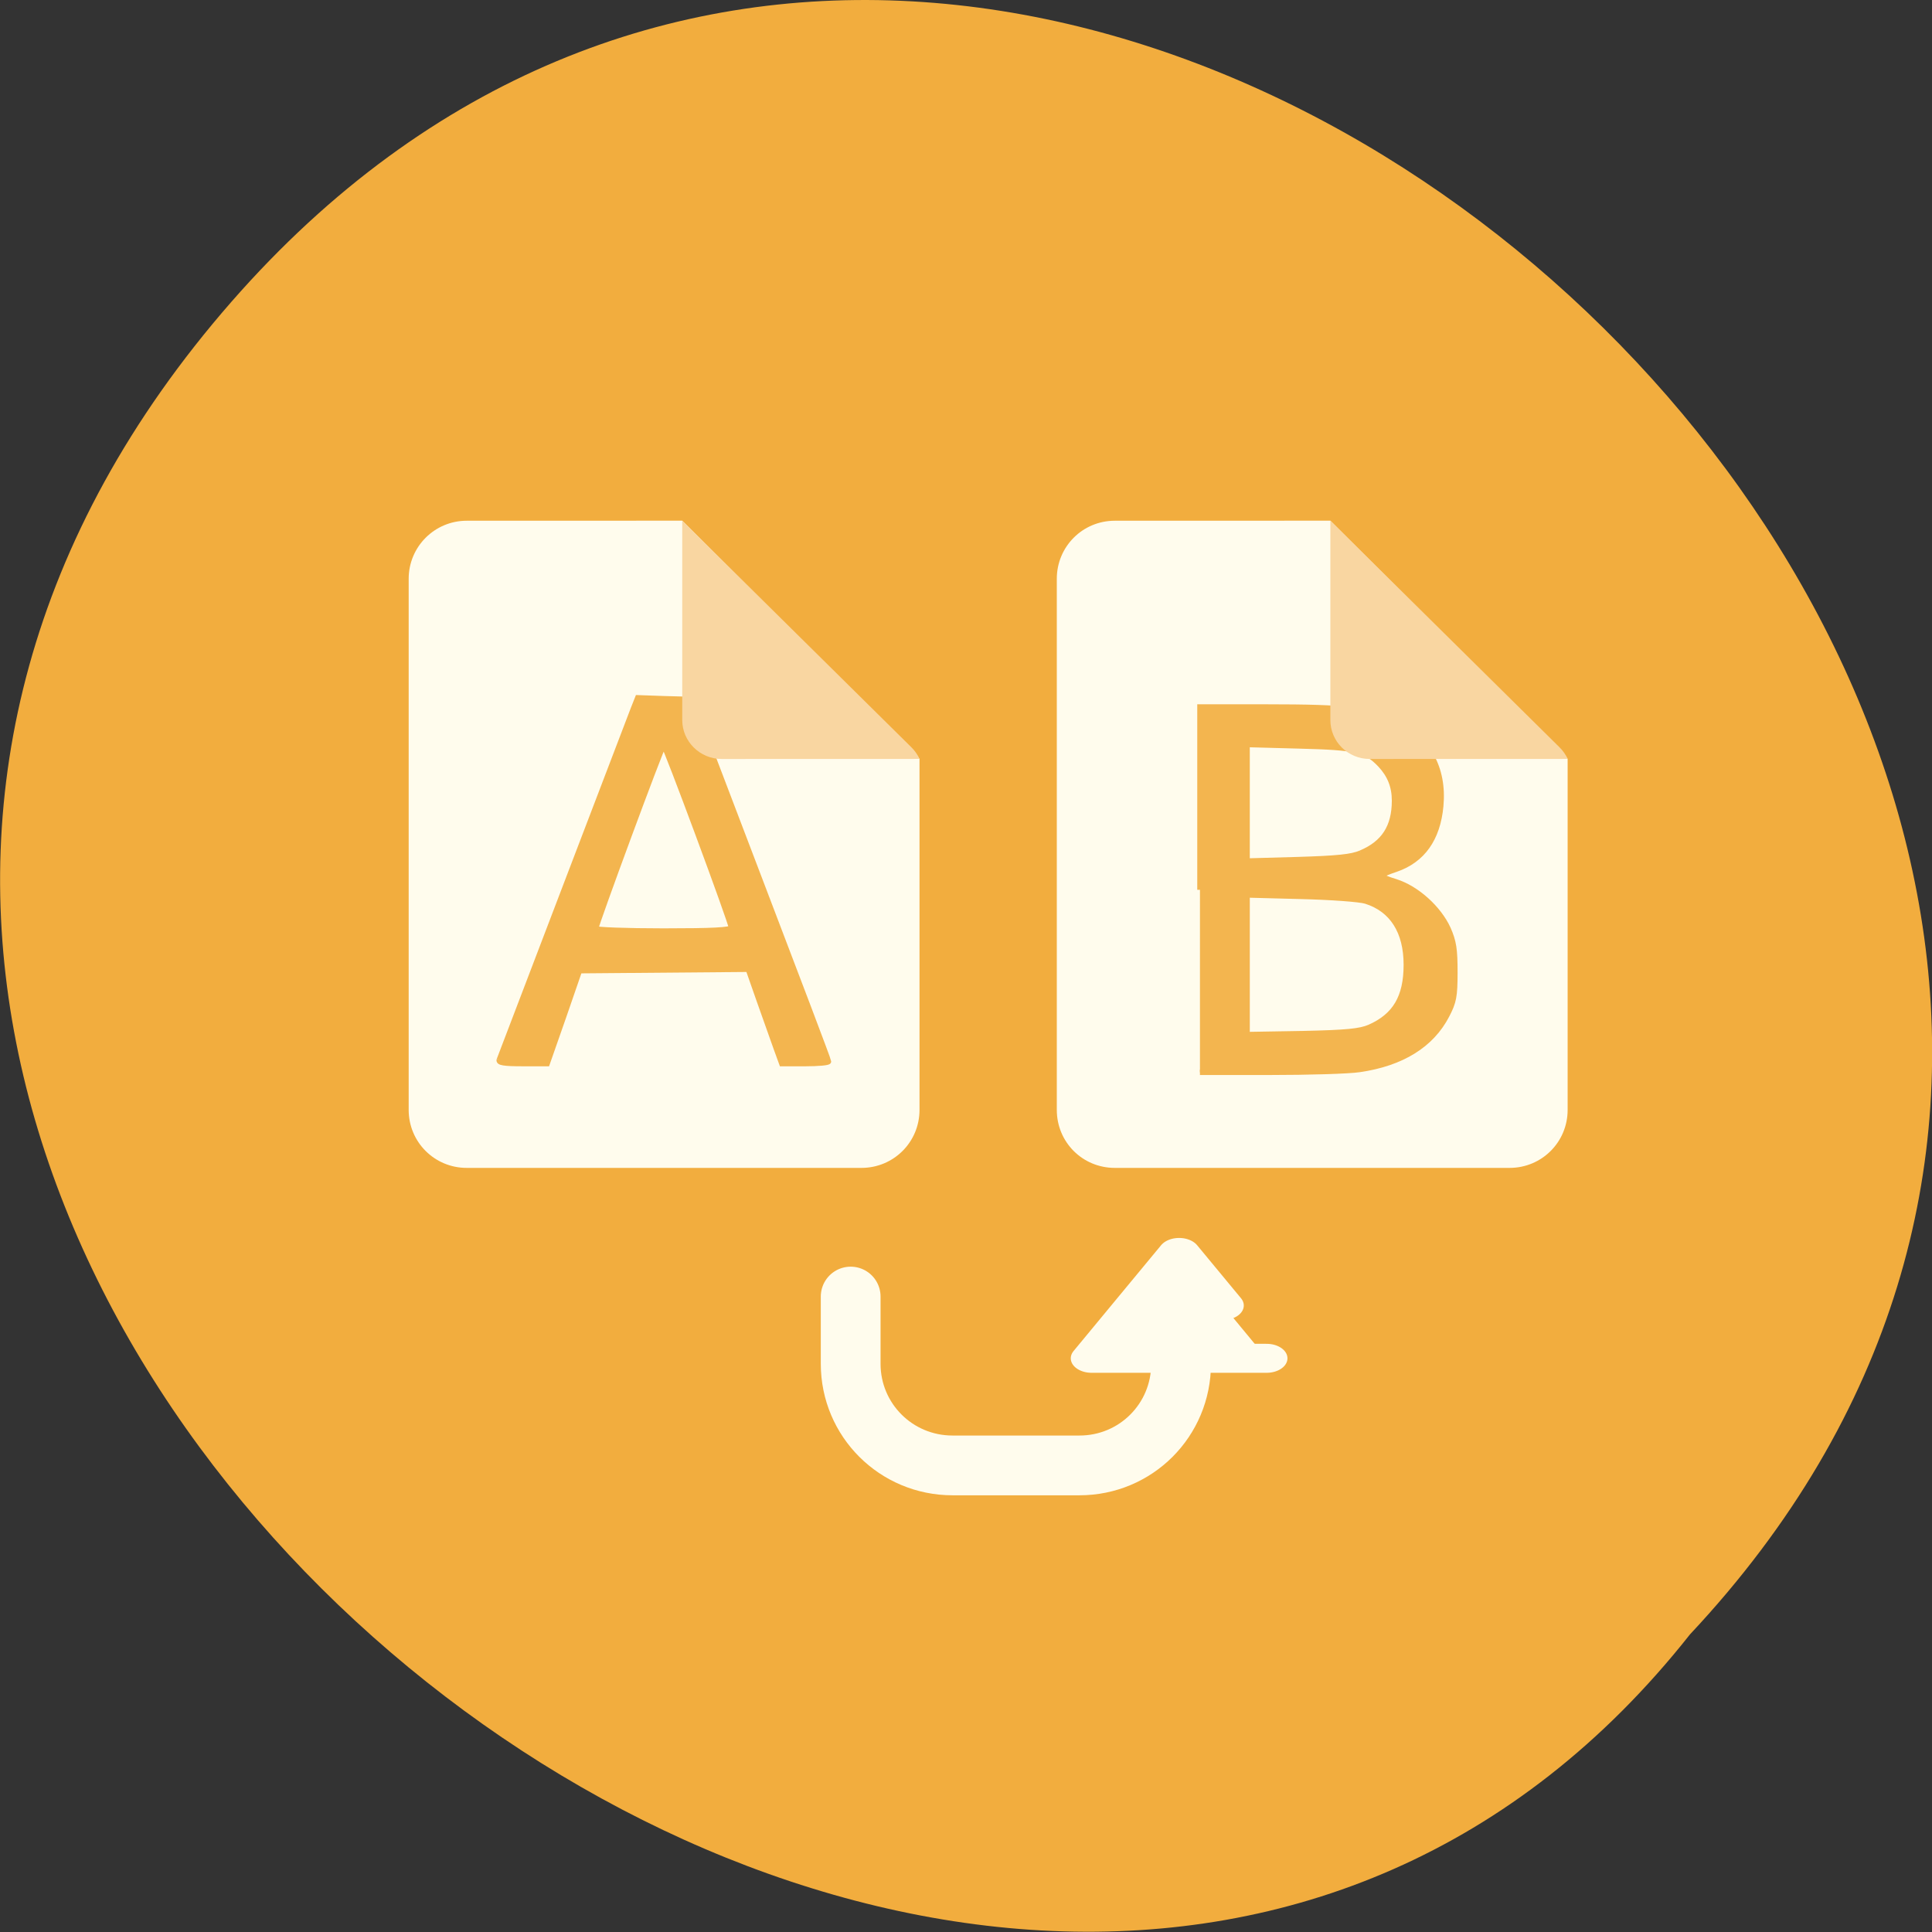 <svg xmlns="http://www.w3.org/2000/svg" xmlns:xlink="http://www.w3.org/1999/xlink" viewBox="0 0 32 32"><rect x="0" y="0" width="32" height="32" fill="#333333" stroke="none"/><defs><g id="3" clip-path="url(#2)"><path d="m 159 914.3 v -24.22 h 8.906 c 10.469 0 13.469 0.344 16.781 1.969 c 4.5 2.188 6.688 6.125 6.219 11.156 c -0.406 4.344 -2.406 7.156 -5.938 8.375 c -2.313 0.781 -2.344 0.938 -0.031 1.656 c 2.781 0.875 5.688 3.5 6.938 6.219 c 0.75 1.719 0.906 2.688 0.906 5.781 c 0 3.219 -0.156 3.938 -1.063 5.688 c -2.031 3.938 -5.969 6.375 -11.563 7.188 c -1.406 0.219 -6.781 0.375 -11.875 0.375 h -9.281 m 22.469 -5.969 c 3.406 -1.5 4.875 -4 4.875 -8.281 c 0 -4.406 -1.875 -7.344 -5.375 -8.438 c -0.813 -0.25 -4.656 -0.531 -8.594 -0.625 l -7.125 -0.188 v 18.5 l 7.344 -0.125 c 5.906 -0.125 7.625 -0.313 8.875 -0.844 m -1.156 -23.09 c 3.063 -1.281 4.469 -3.469 4.469 -6.938 c 0 -1.875 -0.594 -3.375 -1.875 -4.75 c -1.906 -2 -3.188 -2.313 -10.719 -2.5 l -6.938 -0.188 v 15.438 l 6.75 -0.188 c 5.125 -0.156 7.125 -0.344 8.313 -0.875" transform="matrix(0.125 0 0 0.125 0 -99.55)" fill="#f2ad3e" stroke="#f2ad3e" stroke-width="0.714"/></g><g id="6" clip-path="url(#5)"><path d="m 66.16 936.83 c 3.094 -8.094 17.344 -45.44 17.75 -46.47 l 0.594 -1.5 l 3.531 0.125 l 3.531 0.094 l 9.09 23.844 c 5 13.09 9.125 23.938 9.125 24.13 c 0 0.156 -1.375 0.281 -3.094 0.281 h -3.094 l -0.75 -2.063 c -0.406 -1.125 -1.406 -3.938 -2.219 -6.25 l -1.469 -4.188 l -22.375 0.188 l -2.125 6.156 l -2.156 6.156 h -3.25 c -2.469 0 -3.219 -0.125 -3.094 -0.5 m 30.75 -17.531 c 0 -0.625 -8.719 -24.16 -8.969 -24.16 c -0.219 0 -9 23.781 -9 24.313 c 0 0.156 4.063 0.313 9 0.313 c 6.438 0 8.969 -0.125 8.969 -0.469" transform="matrix(0.125 0 0 0.125 0 -99.55)" fill="#f2ad3e" stroke="#f2ad3e" stroke-width="0.714"/></g><clipPath id="2"><path d="M 0,0 H32 V32 H0 z"/></clipPath><clipPath id="5"><path d="M 0,0 H32 V32 H0 z"/></clipPath><filter id="0" filterUnits="objectBoundingBox" x="0" y="0" width="32" height="32"><feColorMatrix type="matrix" in="SourceGraphic" values="0 0 0 0 1 0 0 0 0 1 0 0 0 0 1 0 0 0 1 0"/></filter><mask id="4"><g filter="url(#0)"><path fill-opacity="0.902" d="M 0,0 H32 V32 H0 z"/></g></mask><mask id="1"><g filter="url(#0)"><path fill-opacity="0.902" d="M 0,0 H32 V32 H0 z"/></g></mask></defs><path d="m 3.832 5 c 13.211 -15.11 37.836 7.48 24.16 22.07 c -11.551 14.621 -37.789 -6.473 -24.16 -22.07" fill="#f2ad3e"/><path d="m 156.5 968.2 v 8.906 c 0 7.469 -6 13.469 -13.469 13.469 h -16.813 c -7.469 0 -13.5 -6 -13.5 -13.469 v -8.906" transform="matrix(0.125 0 0 0.125 0 -99.55)" fill="none" stroke="#fffced" stroke-linecap="round" stroke-width="7.919"/><g fill="#fffced"><path d="m 18.465 8.625 c -0.535 0 -0.961 0.43 -0.961 0.961 v 8.797 c 0 0.535 0.426 0.961 0.961 0.961 h 6.539 c 0.531 0 0.961 -0.426 0.961 -0.961 v -5.813 c -0.016 -0.016 -0.02 -0.035 -0.035 -0.051 l -3.895 -3.895"/><path d="m 7.73 8.625 c -0.531 0 -0.961 0.43 -0.961 0.961 v 8.797 c 0 0.535 0.43 0.961 0.961 0.961 h 6.539 c 0.531 0 0.961 -0.426 0.961 -0.961 v -5.813 c -0.016 -0.016 -0.02 -0.035 -0.035 -0.051 l -3.895 -3.895"/></g><use xlink:href="#3" mask="url(#1)"/><path d="m 25.965 12.57 c -0.031 -0.07 -0.078 -0.137 -0.137 -0.195 l -3.793 -3.75 v 3.301 c 0 0.355 0.289 0.645 0.652 0.645" fill="#f9d6a1"/><use xlink:href="#6" mask="url(#4)"/><path d="m 15.23 12.57 c -0.031 -0.07 -0.078 -0.137 -0.137 -0.195 l -3.793 -3.75 v 3.301 c 0 0.355 0.293 0.645 0.652 0.645" fill="#f9d6a1"/><path d="m 190.63 181.9 l -16.913 29.29 l -16.913 -29.29 l -16.823 -29.16 h 67.47" transform="matrix(0.043 0 0 -0.03 12.06 27.08)" fill="#fffced" stroke="#fffced" stroke-linejoin="round" stroke-linecap="round" stroke-width="16"/></svg>